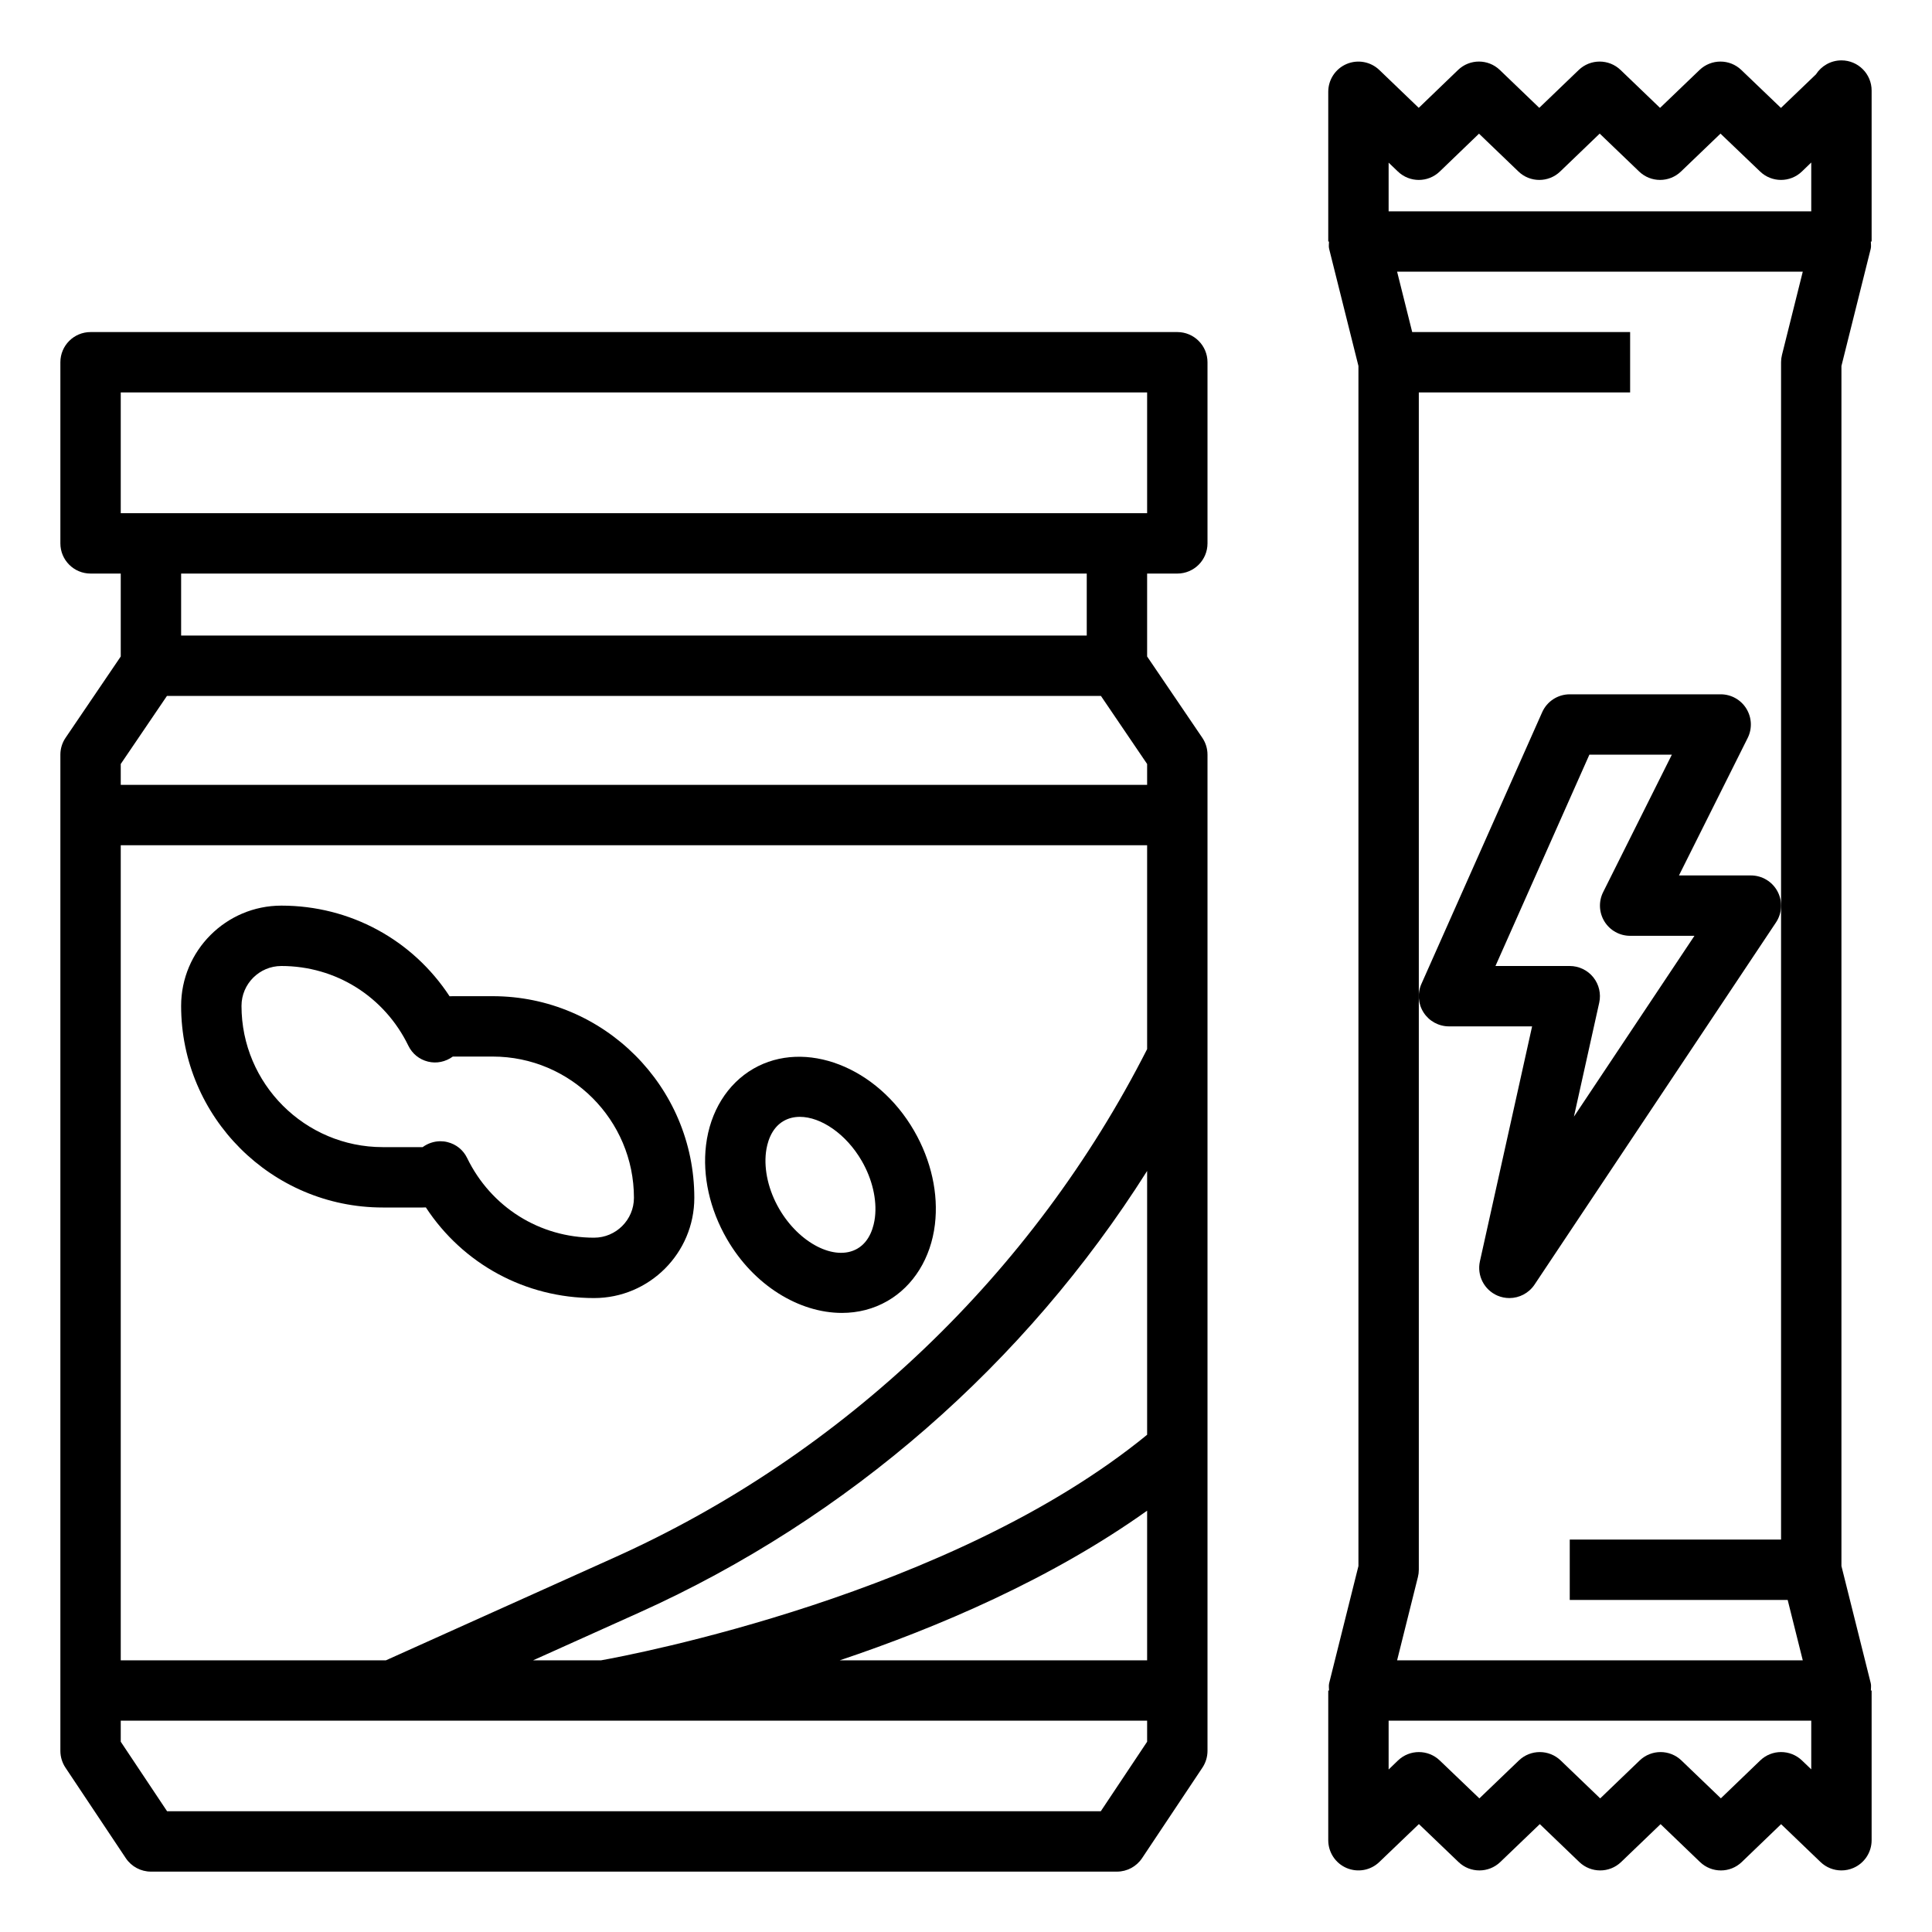 <svg id="Layer_1_1_" enable-background="new 0 0 64 64" height="512" viewBox="0 0 64 64" width="512" xmlns="http://www.w3.org/2000/svg"><path d="m5 62h32c.334 0 .646-.167.832-.445l2-3c.109-.164.168-.358.168-.555v-33c0-.2-.06-.396-.173-.562l-1.827-2.691v-2.747h1c.552 0 1-.447 1-1v-6c0-.553-.448-1-1-1h-36c-.552 0-1 .447-1 1v6c0 .553.448 1 1 1h1v2.747l-1.827 2.692c-.113.165-.173.361-.173.561v33c0 .197.059.391.168.555l2 3c.186.278.498.445.832.445zm33-27.247c-3.777 7.438-10.033 13.415-17.645 16.841l-7.57 3.406h-8.785v-27h34zm-16.824 18.665c6.927-3.118 12.787-8.242 16.824-14.629v8.739c-6.47 5.294-17.114 7.298-18.087 7.472h-2.253zm16.824-3.375v4.957h-10.181c3.253-1.092 7.011-2.696 10.181-4.957zm-34-37.043h34v4h-34zm32 6v2.054h-30v-2.054zm-30.47 4.054h30.94l1.53 2.254v.692h-34v-.692zm-1.53 33.946h34v.697l-1.535 2.303h-30.93l-1.535-2.303z"/><path d="m12.679 40h1.321c.036 0 .072-.001.107-.003 1.227 1.872 3.292 3.003 5.572 3.003 1.831 0 3.321-1.49 3.321-3.321 0-3.683-2.996-6.679-6.679-6.679h-1.321c-.036 0-.072.001-.107.003-1.227-1.871-3.292-3.003-5.572-3.003-1.831 0-3.321 1.49-3.321 3.321 0 3.683 2.996 6.679 6.679 6.679zm-3.358-8c1.803 0 3.415 1.012 4.206 2.64.129.267.363.456.65.527.285.072.584.007.823-.167h1.321c2.58 0 4.679 2.099 4.679 4.679 0 .728-.593 1.321-1.321 1.321-1.803 0-3.414-1.012-4.205-2.64-.129-.267-.363-.455-.65-.526-.077-.02-.156-.029-.233-.029-.21 0-.416.068-.59.195h-1.321c-2.581 0-4.68-2.099-4.68-4.679 0-.728.593-1.321 1.321-1.321z"/><path d="m27.889 43.492c.529 0 1.045-.127 1.511-.396.864-.499 1.436-1.422 1.57-2.532.123-1.021-.122-2.123-.689-3.105-1.225-2.122-3.613-3.043-5.323-2.057-.864.499-1.436 1.422-1.57 2.532-.123 1.021.122 2.123.689 3.105.891 1.545 2.398 2.453 3.812 2.453zm-2.516-5.318c.034-.282.155-.792.584-1.039.162-.094.346-.138.54-.138.696 0 1.534.566 2.051 1.462.347.602.506 1.281.436 1.866-.034.282-.155.792-.584 1.039-.742.428-1.929-.179-2.591-1.324-.348-.602-.506-1.281-.436-1.866z"/><path d="m61 2c-.355 0-.667.186-.845.464l-1.159 1.111-1.312-1.257c-.387-.372-.998-.37-1.384 0l-1.309 1.256-1.308-1.256c-.387-.371-.998-.371-1.385 0l-1.307 1.255-1.306-1.254c-.387-.373-1-.373-1.386 0l-1.302 1.253-1.305-1.253c-.29-.278-.716-.355-1.085-.199-.368.157-.607.52-.607.92v4.96h.025c0 .081-.016.162.004.242l.971 3.881v39.754l-.97 3.881c-.02.08-.004.161-.004.242h-.026v4.96c0 .4.239.763.607.92.368.156.795.081 1.084-.198l1.312-1.257 1.312 1.257c.387.372.998.37 1.384 0l1.309-1.256 1.308 1.256c.387.371.998.371 1.385 0l1.307-1.255 1.306 1.254c.387.373 1 .373 1.386 0l1.302-1.253 1.305 1.253c.19.183.439.279.693.279.132 0 .266-.026.392-.08.369-.157.608-.52.608-.92v-4.96h-.025c0-.081.016-.162-.004-.242l-.971-3.881v-39.754l.97-3.881c.02-.08.004-.161.004-.242h.026v-5c0-.553-.448-1-1-1zm-14.694 3.681c.388.373 1 .373 1.386 0l1.302-1.253 1.305 1.253c.387.373.999.372 1.385.001l1.308-1.256 1.308 1.256c.387.371.998.371 1.385 0l1.309-1.256 1.312 1.256c.387.371.997.371 1.384 0l.31-.299v1.617h-14v-1.612zm13.413 49.319h-13.438l.689-2.758c.02-.079.03-.16.03-.242v-39h7v-2h-7.219l-.5-2h13.438l-.689 2.758c-.02.079-.03.16-.03.242v39h-7v2h7.219zm-.025 3.319c-.388-.373-1-.373-1.386 0l-1.302 1.253-1.305-1.253c-.387-.373-.999-.372-1.385-.001l-1.308 1.256-1.308-1.256c-.387-.371-.998-.371-1.385 0l-1.309 1.256-1.312-1.256c-.387-.371-.997-.371-1.384 0l-.31.299v-1.617h14v1.612z"/><path d="m58.882 29.528c-.174-.325-.513-.528-.882-.528h-2.382l2.276-4.553c.155-.31.138-.678-.044-.973s-.503-.474-.85-.474h-5c-.395 0-.753.232-.914.594l-4 9c-.138.31-.109.667.075.951s.501.455.839.455h2.753l-1.729 7.783c-.104.47.141.947.583 1.137.128.054.261.08.393.08.326 0 .642-.16.833-.445l8-12c.204-.307.223-.701.049-1.027zm-6.744 7.463.838-3.774c.066-.296-.006-.605-.196-.843-.19-.236-.477-.374-.78-.374h-2.461l3.111-7h2.732l-2.276 4.553c-.155.31-.138.678.044.973s.503.474.85.474h2.131z"/></svg>